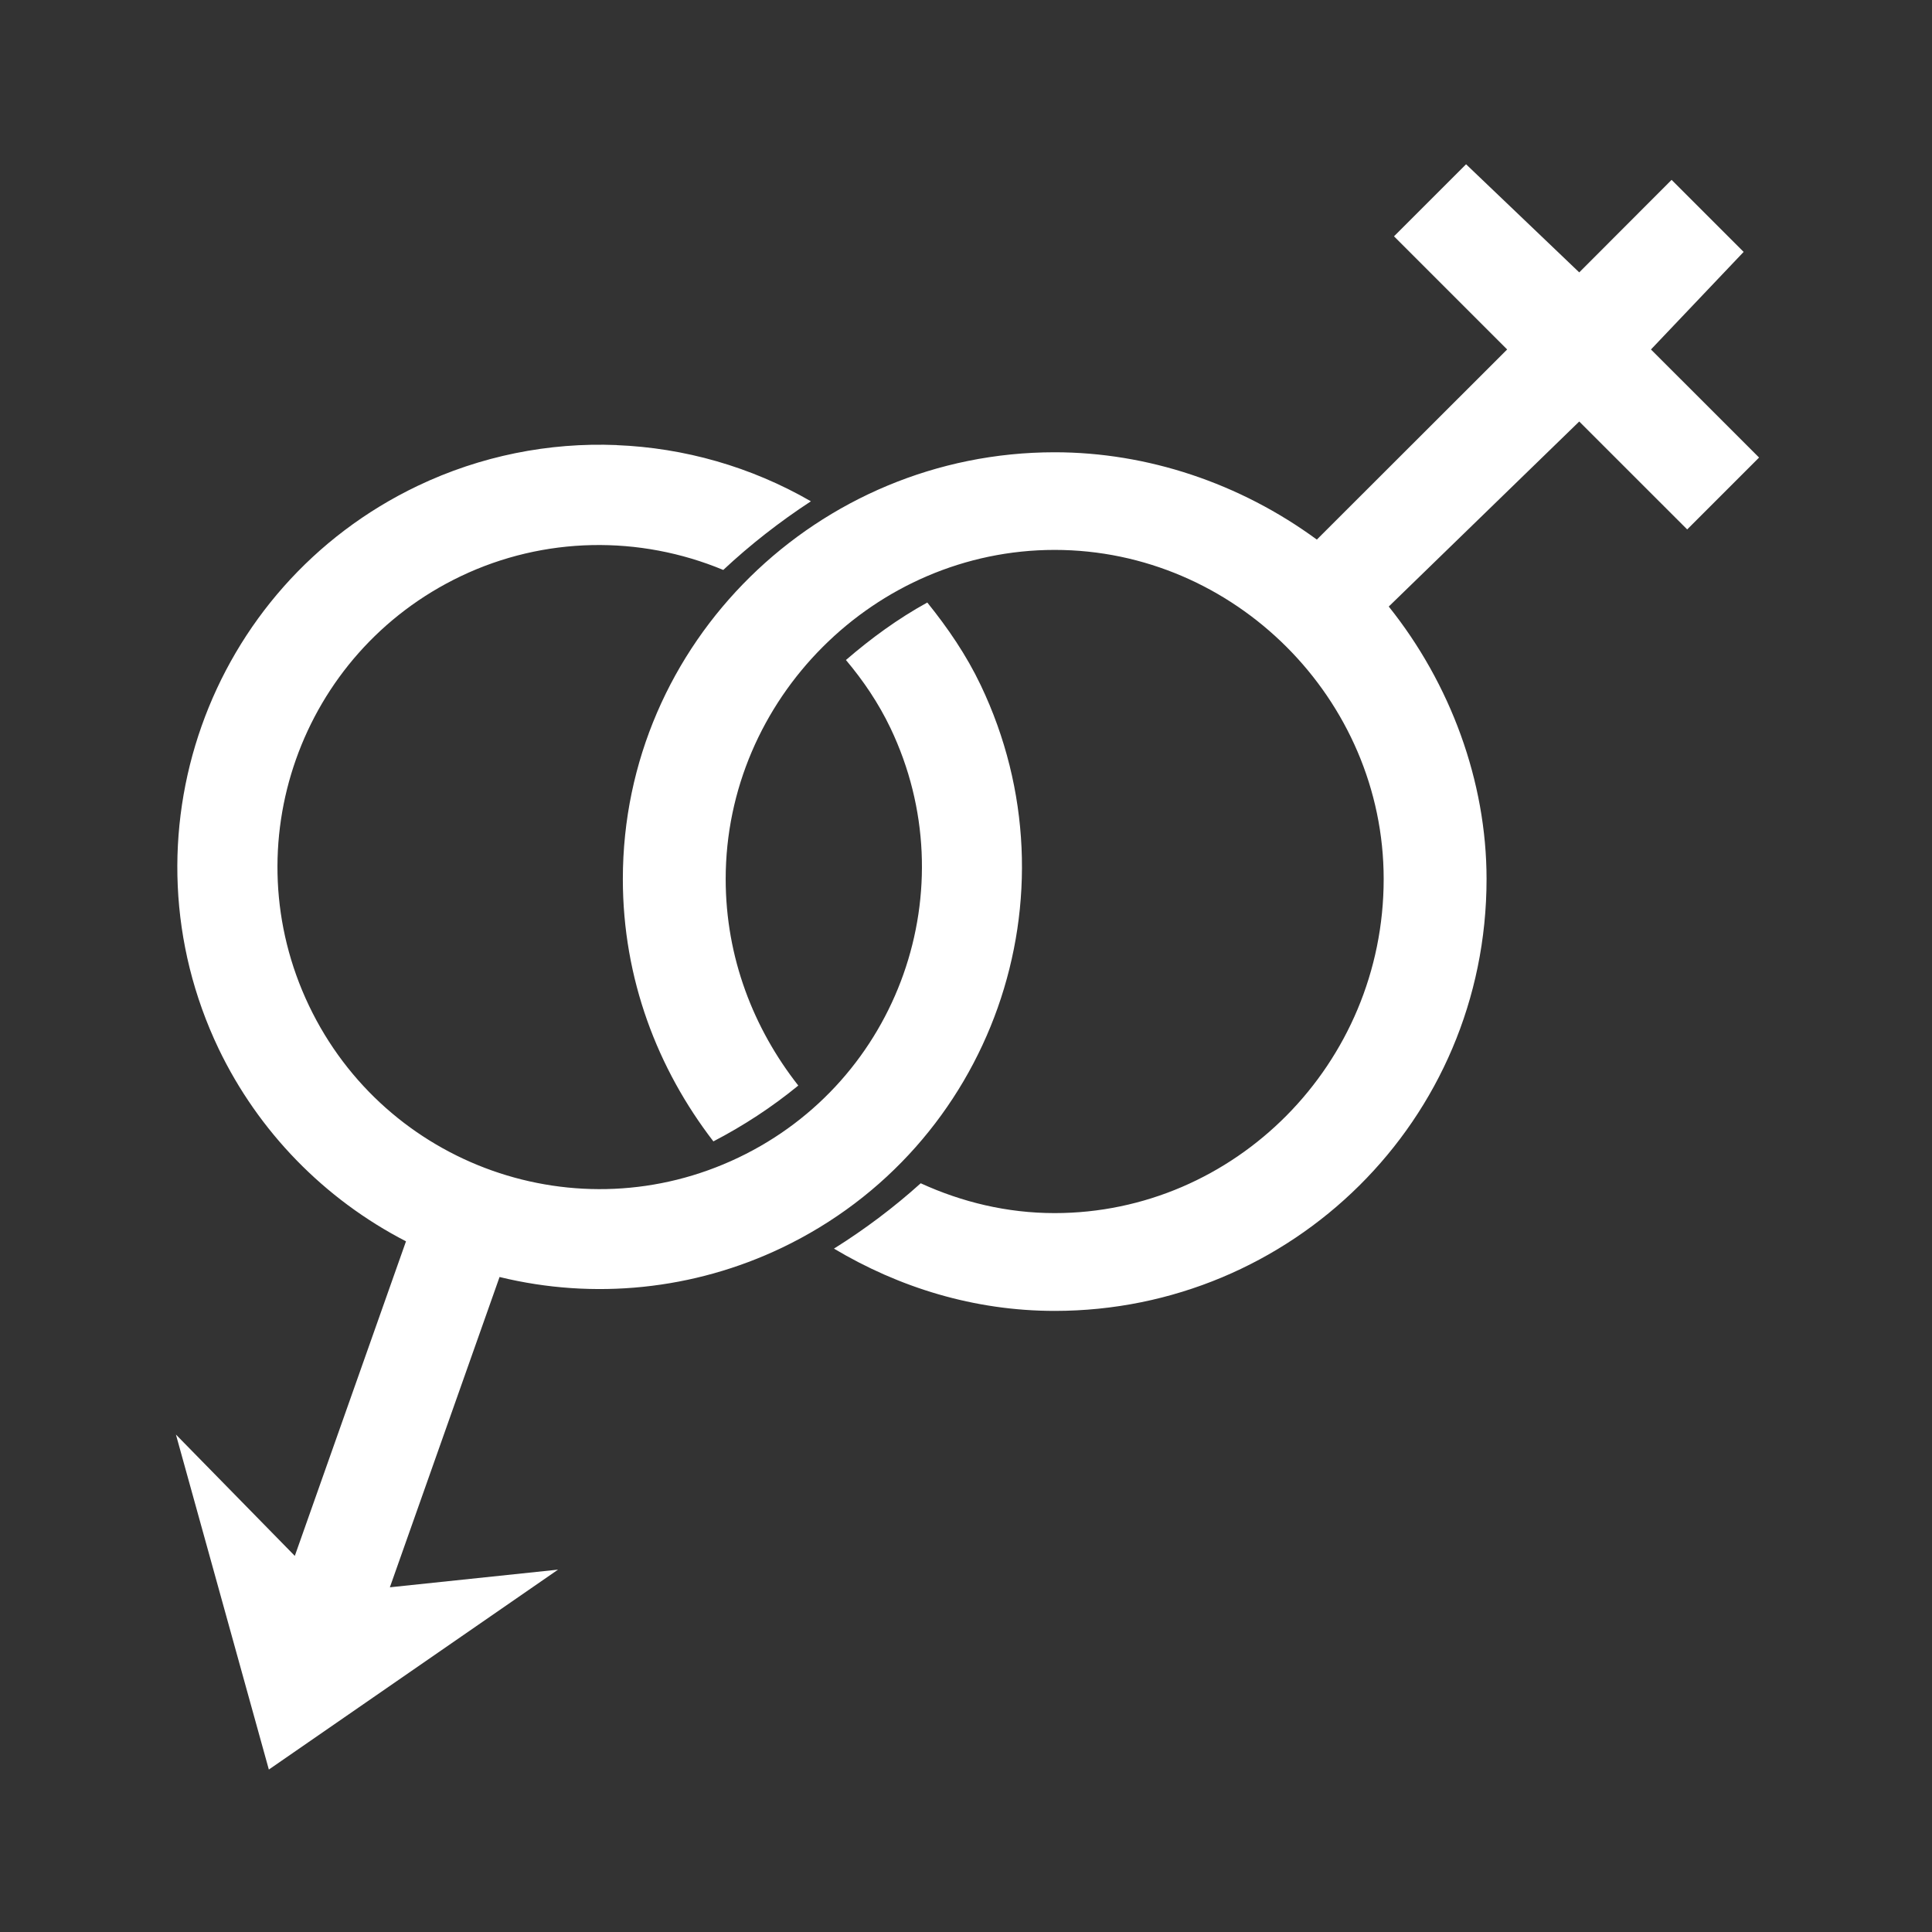 <svg xmlns="http://www.w3.org/2000/svg" xmlns:osb="http://www.openswatchbook.org/uri/2009/osb" id="svg8" width="48" height="48" version="1.1" viewBox="0 0 12.7 12.7"><title id="title4753">UIO-icon</title><g id="layer1" transform="translate(0,-284.3)"><g id="layer1-7" transform="translate(-39.224 9.856)"><path id="rect4944" fill="#333" fill-rule="evenodd" d="m0 0v48h48v-48zm36.367 4.09 2.807 2.682 2.291-2.295 1.787 1.787-2.299 2.42 2.682 2.681-1.783 1.783-2.678-2.677-4.725 4.59c1.531 1.913 2.426 4.336 2.426 6.759 0 5.994-4.847 10.713-10.713 10.713-2.002 0-3.862-0.583-5.475-1.545 0.757-0.474 1.478-1.014 2.152-1.621 1.021 0.467 2.14 0.74 3.322 0.74 4.463 0 8.162-3.696 8.162-8.287 0-4.463-3.699-8.164-8.162-8.164s-8.16 3.701-8.16 8.164c0 1.948 0.693 3.712 1.801 5.123-0.656 0.538-1.362 0.998-2.106 1.385-1.385-1.799-2.246-4.031-2.246-6.508 0-5.866 4.845-10.586 10.711-10.586 2.296 0 4.591 0.763 6.504 2.166l4.721-4.716-2.807-2.807zm-21.07 6.967c1.671 0.067 3.327 0.532 4.818 1.393-0.777 0.509-1.506 1.078-2.174 1.703-2.077-0.864-4.442-0.831-6.508 0.154-3.984 1.901-5.67 6.67-3.769 10.654 1.902 3.984 6.671 5.672 10.654 3.769 3.984-1.902 5.672-6.675 3.769-10.658-0.293-0.613-0.67-1.171-1.103-1.685 0.621-0.536 1.285-1.022 2.018-1.426 0.51 0.632 0.971 1.306 1.324 2.047 2.492 5.219 0.283 11.468-4.936 13.961-2.18 1.04-4.652 1.296-6.998 0.723l-2.721 7.697 4.172-0.438-7.174 4.959-2.305-8.31 2.949 3.01 2.758-7.803c-2.027-1.046-3.66-2.721-4.647-4.776-2.494-5.22-0.281-11.472 4.939-13.965 1.56-0.744 3.255-1.079 4.932-1.011z" transform="matrix(.265 0 0 .265 39.224 274.44)"/></g></g></svg>